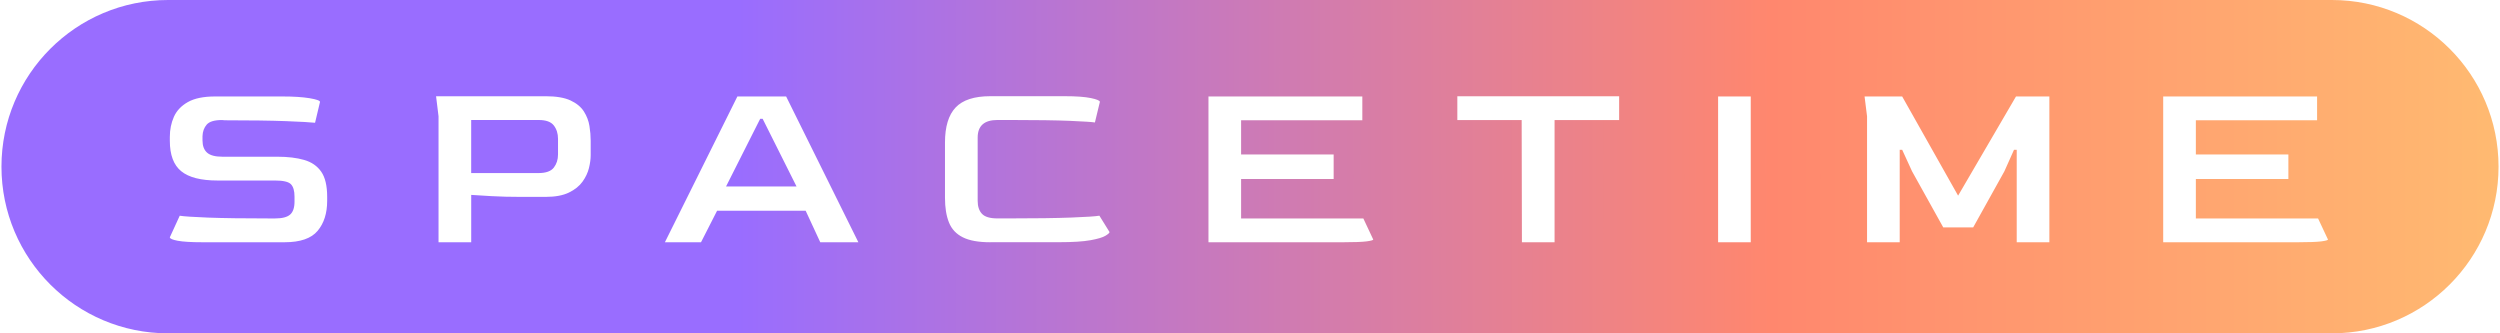 <svg width="150" height="20" viewBox="0 0 150 20" fill="none" xmlns="http://www.w3.org/2000/svg">
<path fill-rule="evenodd" clip-rule="evenodd" d="M10.088 0C4.565 0 0.088 4.477 0.088 10C0.088 15.523 4.565 20 10.088 20H139.913C145.435 20 149.912 15.523 149.912 10C149.912 4.477 145.435 0 139.912 0H10.088ZM57.767 14.237C58.162 14.436 58.712 14.535 59.415 14.535L59.418 14.532H63.545C64.366 14.532 64.994 14.492 65.43 14.413C65.865 14.334 66.165 14.245 66.328 14.145C66.491 14.047 66.572 13.972 66.572 13.922L65.963 12.941C65.746 12.982 65.184 13.018 64.279 13.053C63.373 13.088 62.099 13.105 60.456 13.105H59.847C59.402 13.105 59.092 13.014 58.919 12.83C58.746 12.647 58.66 12.387 58.66 12.049V8.256C58.66 7.552 59.055 7.199 59.847 7.199H60.604C62.178 7.199 63.377 7.217 64.203 7.251C65.03 7.287 65.527 7.319 65.695 7.348L65.992 6.114C65.992 6.036 65.81 5.958 65.45 5.884C65.088 5.809 64.567 5.772 63.883 5.772H59.416C58.455 5.772 57.762 5.999 57.337 6.449C56.911 6.9 56.699 7.602 56.699 8.554V11.871C56.699 12.457 56.778 12.947 56.936 13.344C57.094 13.742 57.37 14.038 57.767 14.237ZM26.312 6.979V14.534L26.314 14.536H28.273V11.694C28.539 11.714 28.942 11.739 29.482 11.768C30.02 11.798 30.602 11.813 31.226 11.813H32.74C33.315 11.813 33.78 11.726 34.136 11.553C34.492 11.38 34.765 11.161 34.952 10.899C35.14 10.636 35.269 10.363 35.338 10.081C35.407 9.799 35.441 9.543 35.441 9.315V8.437C35.441 8.159 35.417 7.867 35.367 7.559C35.318 7.251 35.207 6.962 35.034 6.688C34.861 6.416 34.593 6.196 34.232 6.027C33.87 5.859 33.374 5.774 32.74 5.774H26.164L26.312 6.979ZM32.309 10.384H28.271V7.2H32.324C32.759 7.2 33.061 7.31 33.229 7.528C33.397 7.746 33.481 8.013 33.481 8.331V9.268C33.481 9.576 33.397 9.838 33.229 10.056C33.061 10.274 32.755 10.384 32.309 10.384ZM10.665 14.446C10.983 14.505 11.477 14.535 12.15 14.535H17.077C18.017 14.535 18.677 14.306 19.058 13.85C19.44 13.394 19.63 12.794 19.63 12.05V11.813C19.63 11.149 19.512 10.645 19.274 10.303C19.037 9.961 18.696 9.725 18.25 9.596C17.806 9.467 17.266 9.403 16.632 9.403H13.337C12.912 9.403 12.607 9.321 12.424 9.158C12.241 8.994 12.15 8.749 12.15 8.421V8.169C12.159 7.89 12.244 7.66 12.402 7.477C12.56 7.294 12.866 7.202 13.322 7.202L13.485 7.217C15.019 7.217 16.242 7.234 17.152 7.268C18.063 7.304 18.647 7.336 18.904 7.366L19.2 6.116C19.2 6.037 18.993 5.962 18.577 5.893C18.16 5.823 17.617 5.788 16.944 5.788H12.906C12.213 5.788 11.668 5.9 11.273 6.123C10.877 6.347 10.597 6.642 10.434 7.009C10.271 7.376 10.19 7.777 10.19 8.213V8.451C10.19 9.294 10.417 9.901 10.873 10.273C11.329 10.645 12.056 10.831 13.055 10.831H16.499C16.993 10.831 17.313 10.905 17.456 11.054C17.6 11.203 17.671 11.451 17.671 11.798V12.096C17.671 12.463 17.582 12.723 17.404 12.877C17.227 13.031 16.924 13.107 16.499 13.107H16.217C14.634 13.107 13.389 13.09 12.483 13.056C11.578 13.02 11.011 12.983 10.784 12.943L10.19 14.238C10.19 14.317 10.349 14.387 10.665 14.446ZM39.894 14.535L44.243 5.788H47.168L51.502 14.535H49.216L48.34 12.645H43.025L42.061 14.535H39.894ZM43.563 11.188H47.792L45.759 7.128H45.611L43.563 11.188ZM72.508 14.535V5.788H81.74V7.215H74.466V9.268H80.019V10.741H74.466V13.106H81.8L82.394 14.371C82.394 14.41 82.26 14.447 81.994 14.483C81.727 14.517 81.266 14.535 80.613 14.535H72.508ZM91.3 7.202L91.315 14.534H93.274V7.202H97.149V5.774H87.44V7.202H91.3ZM103.086 14.535V5.788H105.045V14.535H103.086ZM112.023 6.979V14.535L112.024 14.536H113.983V8.988H114.131L114.725 10.282L116.595 13.644H118.391L120.261 10.282L120.84 8.988H121.003V14.536H122.962V5.789H120.959L117.486 11.739L114.131 5.789H111.874L112.023 6.979ZM129.792 14.535V5.788H139.025V7.215H131.751V9.268H137.303V10.741H131.751V13.106H139.084L139.678 14.371C139.678 14.41 139.545 14.447 139.278 14.483C139.011 14.517 138.55 14.535 137.897 14.535H129.792Z" fill="url(#paint0_linear_206_329)"/>
<defs>
<linearGradient id="paint0_linear_206_329" x1="2.57" y1="-6.652" x2="168.694" y2="-6.652" gradientUnits="userSpaceOnUse">
<stop offset="0.251" stop-color="#996DFF"/>
<stop offset="0.624" stop-color="#FF876E"/>
<stop offset="1" stop-color="#FFD072"/>
</linearGradient>
</defs>
</svg>
